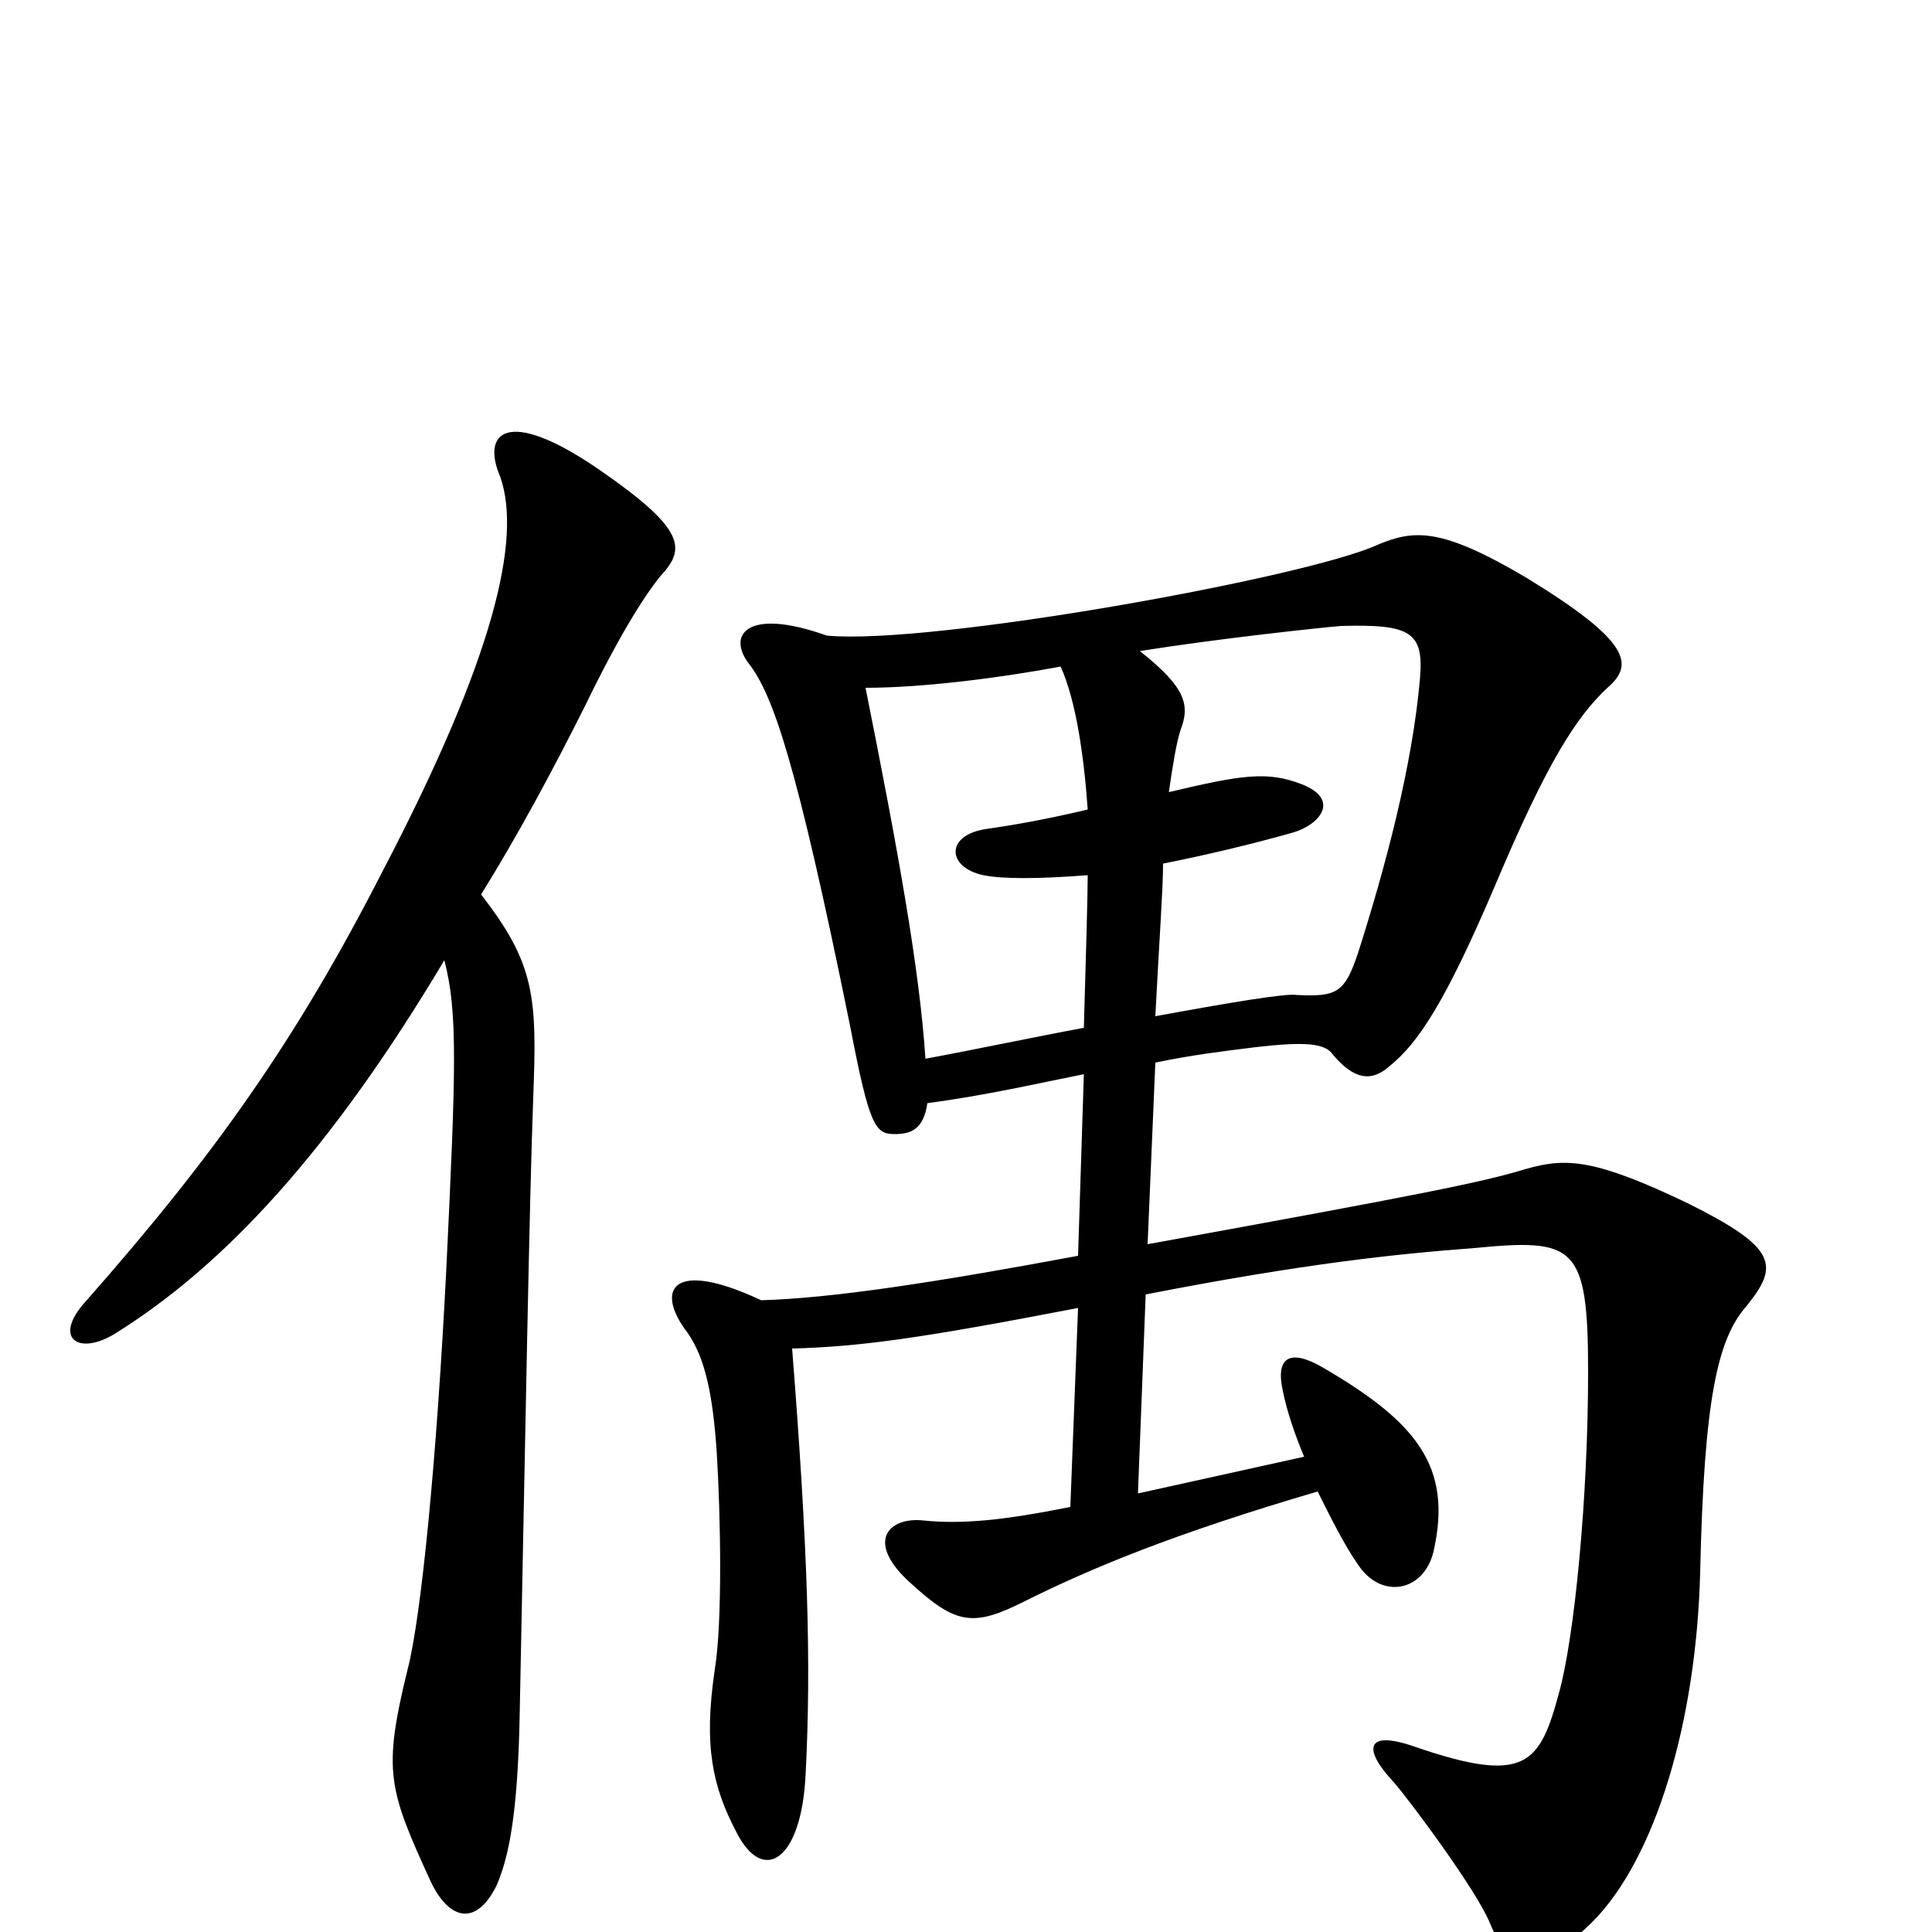 <svg xmlns="http://www.w3.org/2000/svg" viewBox="0 -1000 1000 1000">
	<path fill="#000000" d="M342 -702C355 -716 355 -726 310 -757C262 -790 249 -776 259 -753C270 -721 256 -660 198 -549C154 -463 112 -403 44 -326C27 -307 41 -298 60 -310C116 -345 171 -404 230 -503C237 -476 236 -447 231 -343C226 -244 218 -163 211 -136C198 -83 201 -74 223 -26C232 -7 246 -2 257 -24C263 -38 268 -59 269 -113C272 -262 274 -378 276 -432C278 -484 277 -501 249 -537C267 -566 285 -599 303 -635C320 -670 333 -691 342 -702ZM904 -324C921 -345 920 -354 874 -377C826 -400 811 -401 790 -395C767 -388 737 -382 594 -356L598 -450C617 -454 634 -456 650 -458C676 -461 686 -460 690 -454C701 -441 710 -440 719 -448C734 -460 748 -481 774 -542C801 -606 816 -629 832 -644C846 -656 844 -668 790 -701C746 -727 732 -726 713 -718C676 -701 482 -666 428 -671C386 -686 376 -671 388 -656C400 -640 412 -607 440 -469C450 -417 453 -413 463 -413C471 -413 478 -415 480 -429C510 -433 536 -439 561 -444L558 -350C483 -336 430 -328 394 -327C347 -349 339 -332 356 -310C365 -297 369 -278 371 -248C373 -215 374 -161 370 -136C364 -96 369 -75 381 -52C395 -24 415 -37 417 -82C420 -140 418 -200 410 -302C445 -303 475 -307 558 -323L554 -220C519 -213 498 -211 478 -213C460 -215 447 -202 472 -180C495 -159 504 -158 530 -171C564 -188 607 -206 682 -228C689 -214 696 -200 703 -190C715 -172 737 -176 742 -197C752 -241 733 -264 685 -292C668 -302 660 -298 664 -280C666 -270 670 -258 675 -246L589 -227L593 -330C675 -346 723 -351 763 -354C815 -359 822 -356 822 -290C822 -225 815 -153 807 -124C797 -87 790 -76 732 -96C706 -105 706 -94 721 -78C729 -69 764 -22 771 -5C781 19 791 27 824 -5C857 -38 878 -109 880 -186C882 -276 889 -307 904 -324ZM735 -649C731 -603 717 -551 703 -507C696 -486 692 -484 671 -485C666 -486 636 -481 598 -474C600 -513 602 -540 602 -553C622 -557 644 -562 669 -569C683 -573 694 -586 674 -594C656 -601 643 -599 605 -590C607 -604 609 -616 611 -622C616 -635 614 -644 590 -663C627 -669 682 -675 694 -676C730 -677 737 -673 735 -649ZM563 -547C563 -536 562 -503 561 -468C534 -463 506 -457 479 -452C476 -498 465 -559 448 -644C477 -644 517 -649 549 -655C557 -637 561 -609 563 -581C542 -576 525 -573 511 -571C489 -568 490 -551 509 -547C519 -545 537 -545 563 -547Z"/>
</svg>